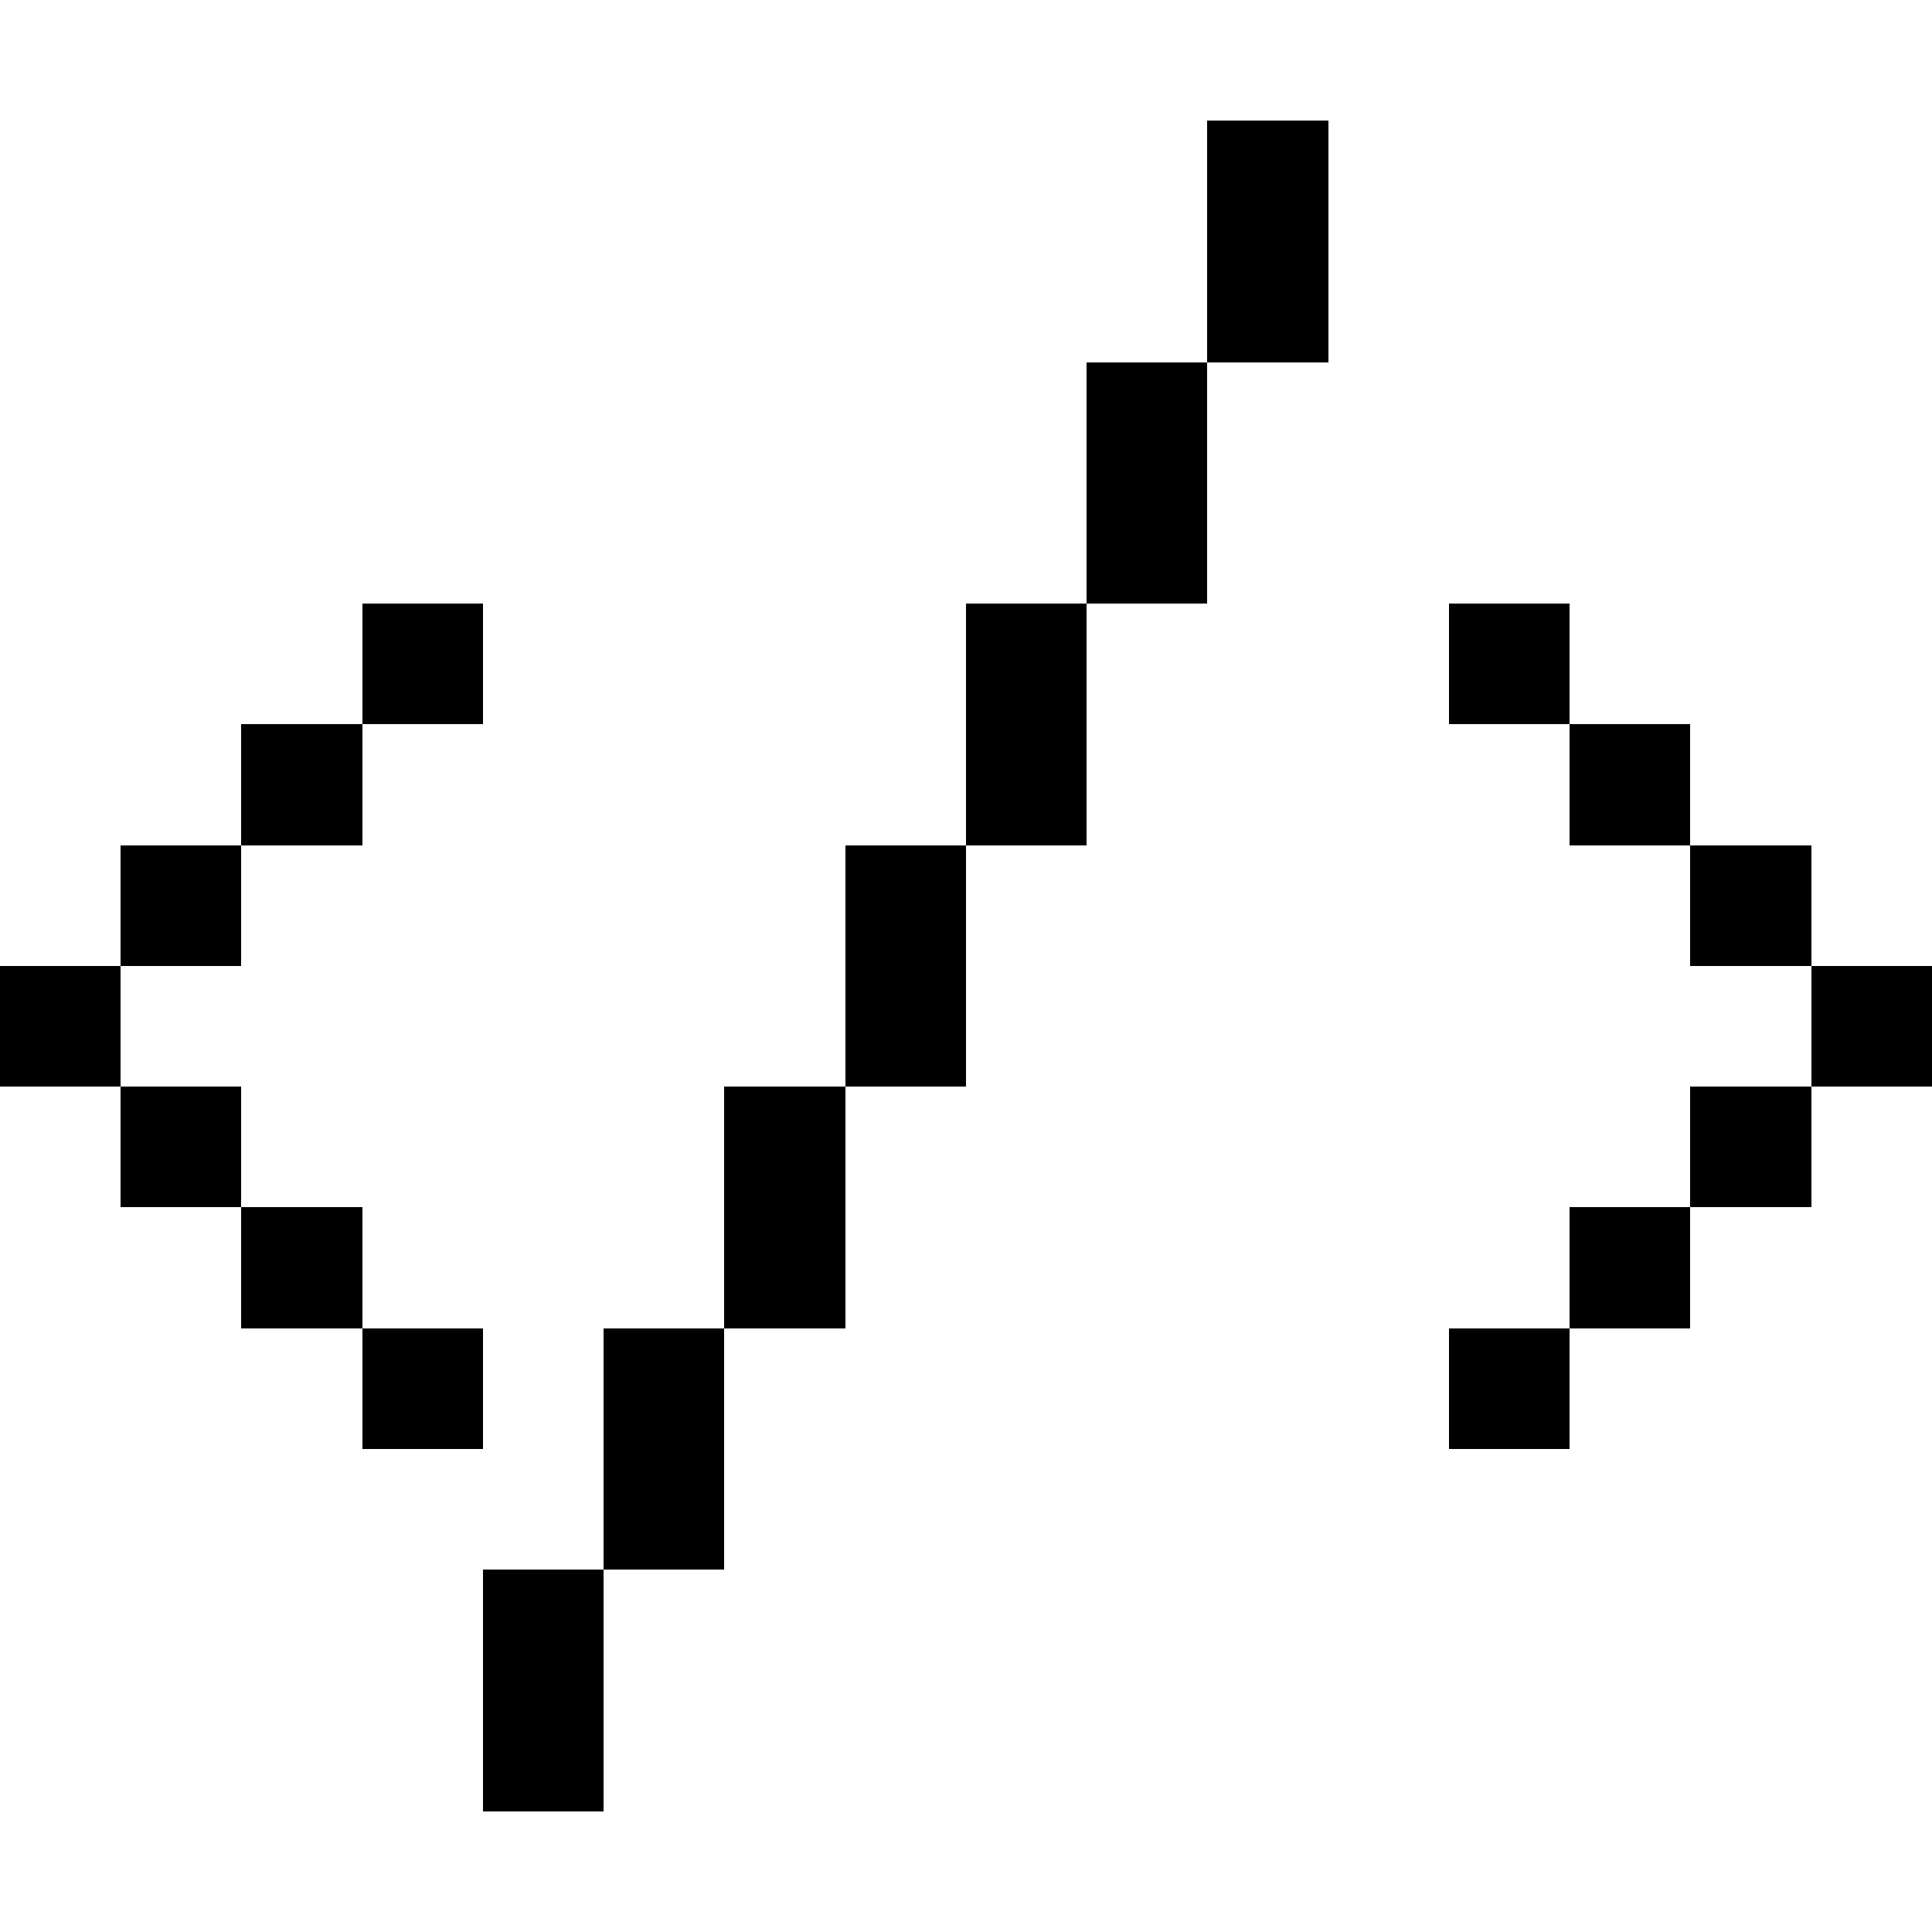 <?xml version="1.0" encoding="UTF-8" ?>
<svg version="1.1" width="16" height="16" xmlns="http://www.w3.org/2000/svg" shape-rendering="crispEdges">
<rect x="10" y="1" width="1" height="1" fill="#000000" />
<rect x="10" y="2" width="1" height="1" fill="#000000" />
<rect x="9" y="3" width="1" height="1" fill="#000000" />
<rect x="9" y="4" width="1" height="1" fill="#000000" />
<rect x="3" y="5" width="1" height="1" fill="#000000" />
<rect x="8" y="5" width="1" height="1" fill="#000000" />
<rect x="12" y="5" width="1" height="1" fill="#000000" />
<rect x="2" y="6" width="1" height="1" fill="#000000" />
<rect x="8" y="6" width="1" height="1" fill="#000000" />
<rect x="13" y="6" width="1" height="1" fill="#000000" />
<rect x="1" y="7" width="1" height="1" fill="#000000" />
<rect x="7" y="7" width="1" height="1" fill="#000000" />
<rect x="14" y="7" width="1" height="1" fill="#000000" />
<rect x="0" y="8" width="1" height="1" fill="#000000" />
<rect x="7" y="8" width="1" height="1" fill="#000000" />
<rect x="15" y="8" width="1" height="1" fill="#000000" />
<rect x="1" y="9" width="1" height="1" fill="#000000" />
<rect x="6" y="9" width="1" height="1" fill="#000000" />
<rect x="14" y="9" width="1" height="1" fill="#000000" />
<rect x="2" y="10" width="1" height="1" fill="#000000" />
<rect x="6" y="10" width="1" height="1" fill="#000000" />
<rect x="13" y="10" width="1" height="1" fill="#000000" />
<rect x="3" y="11" width="1" height="1" fill="#000000" />
<rect x="5" y="11" width="1" height="1" fill="#000000" />
<rect x="12" y="11" width="1" height="1" fill="#000000" />
<rect x="5" y="12" width="1" height="1" fill="#000000" />
<rect x="4" y="13" width="1" height="1" fill="#000000" />
<rect x="4" y="14" width="1" height="1" fill="#000000" />
</svg>